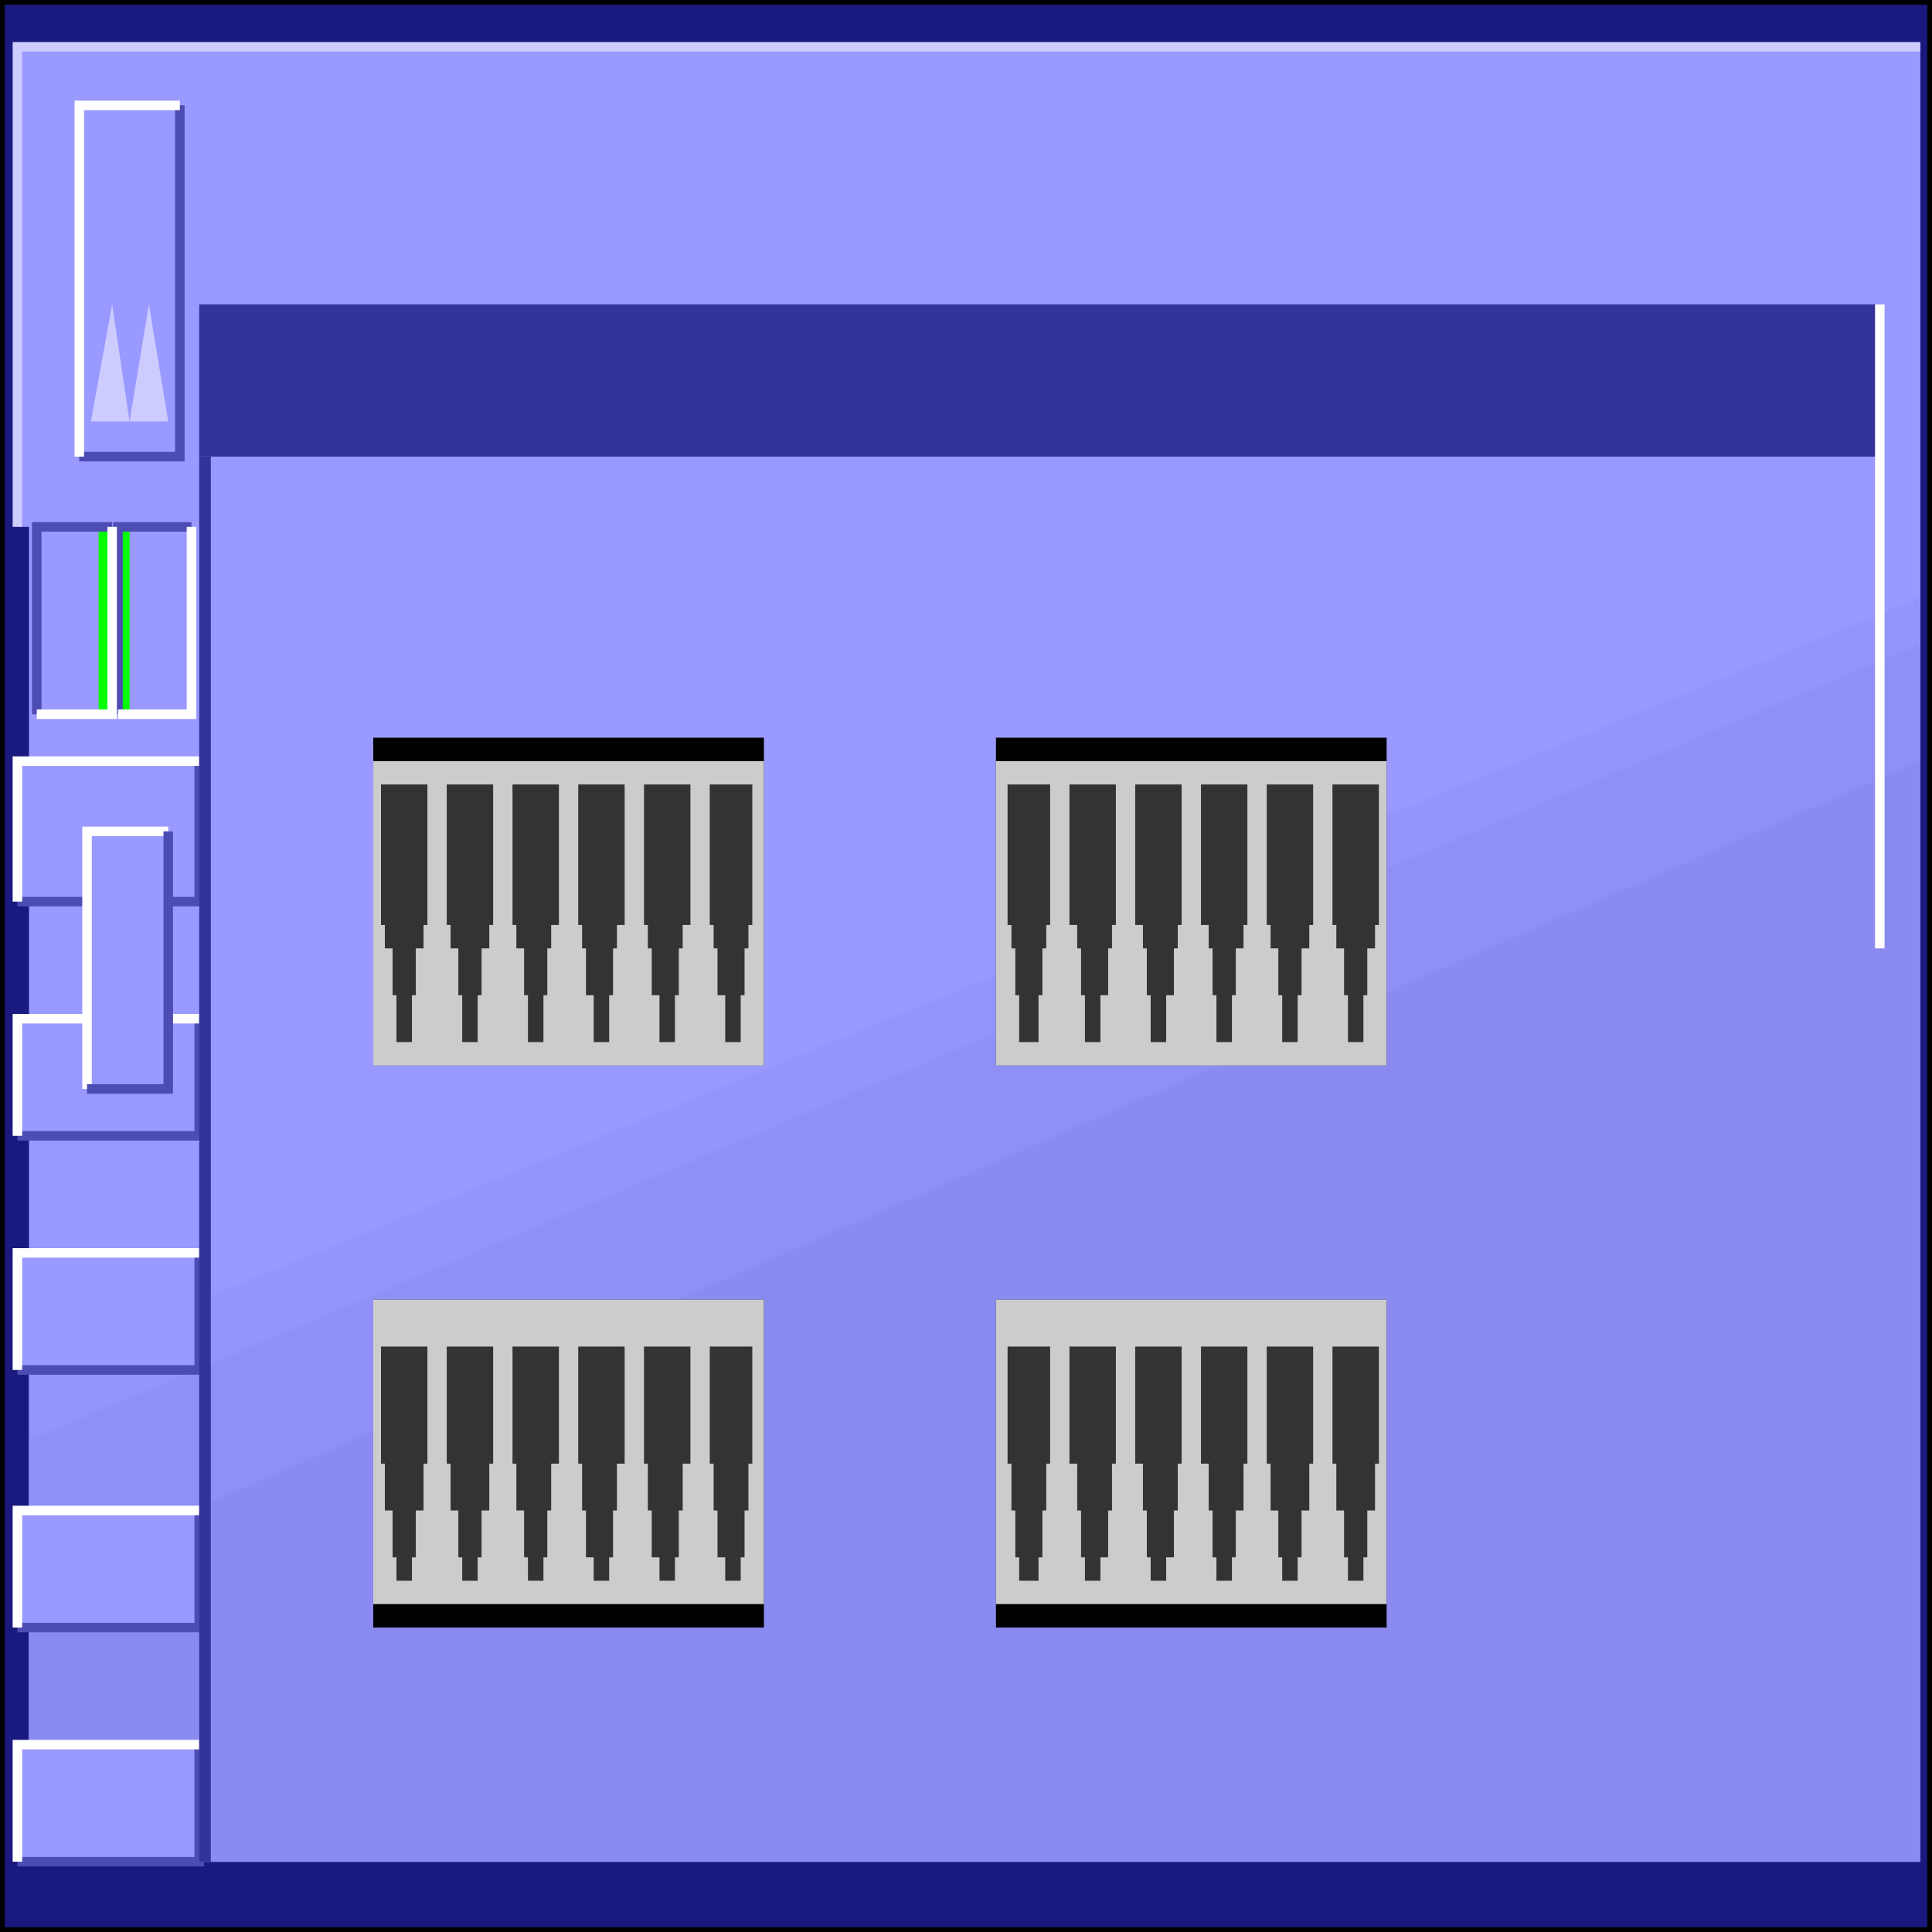 <svg width="150" height="150" viewBox="0 0 150 150" fill="none" xmlns="http://www.w3.org/2000/svg">
<rect x="0" y="0" width="150" height="150" fill="#808080" stroke="none"/>
<g clip-path="url(#clip0_2109_213432)">
<path d="M0 0H150V150H0V0Z" fill="#19197F"/>
<path d="M2.252 3.633H149.099V144.542H2.252V3.633Z" fill="#9999FF"/>
<path d="M2.252 106.367L149.099 46.367V144.549H2.252V106.367Z" fill="#9494FA"/>
<path d="M2.252 111.818L149.099 50V144.545H2.252V111.818Z" fill="#8F8FF5"/>
<path d="M2.252 122.73L149.099 59.094V144.548H2.252V122.73Z" fill="#8A8AF0"/>
<path d="M1.352 3.633H14.865V40.906H1.352V3.633Z" fill="#9999FF"/>
<path d="M1.352 40.906V3.633H149.099" stroke="#CCCCFF" stroke-width="0.739"/>
<path d="M0 0H150V150H0V0Z" stroke="black" stroke-width="0.739"/>
<path d="M9.159 40.906H10.06V55.452H9.159V40.906Z" fill="#00FF00"/>
<path d="M7.657 40.906H8.708V55.452H7.657V40.906Z" fill="#00FF00"/>
<path d="M6.156 8.18H13.964V35.452H6.156V8.18Z" fill="#9999FF"/>
<path d="M1.352 59.094H15.466V70.003H1.352V59.094Z" fill="#9999FF"/>
<path d="M1.352 79.094H15.466V88.185H1.352V79.094Z" fill="#9999FF"/>
<path d="M1.352 97.273H15.466V106.364H1.352V97.273Z" fill="#9999FF"/>
<path d="M1.352 117.273H15.466V126.364H1.352V117.273Z" fill="#9999FF"/>
<path d="M1.352 135.453H15.466V144.544H1.352V135.453Z" fill="#9999FF"/>
<path d="M10.06 32.724L11.562 23.633L13.063 32.724H10.06Z" fill="#CCCCFF"/>
<path d="M7.057 32.724L8.708 23.633L10.06 32.724H7.057Z" fill="#CCCCFF"/>
<path d="M6.156 35.452H13.964V8.18" stroke="#4C4CB2" stroke-width="0.739"/>
<path d="M8.708 40.906H2.853V55.452" stroke="#4C4CB2" stroke-width="0.739"/>
<path d="M14.865 40.906H9.159V55.452" stroke="#4C4CB2" stroke-width="0.739"/>
<path d="M1.352 70.003H15.466V59.094" stroke="#4C4CB2" stroke-width="0.739"/>
<path d="M1.352 88.185H15.466V79.094" stroke="#4C4CB2" stroke-width="0.739"/>
<path d="M1.352 106.364H15.466V97.273" stroke="#4C4CB2" stroke-width="0.739"/>
<path d="M1.352 126.364H15.466V117.273" stroke="#4C4CB2" stroke-width="0.739"/>
<path d="M1.352 144.544H15.466V135.453" stroke="#4C4CB2" stroke-width="0.739"/>
<path d="M6.156 35.452V8.18H13.964" stroke="white" stroke-width="0.739"/>
<path d="M14.865 40.906V55.452H9.159" stroke="white" stroke-width="0.739"/>
<path d="M8.708 40.906V55.452H2.853" stroke="white" stroke-width="0.739"/>
<path d="M1.352 70.003V59.094H15.466" stroke="white" stroke-width="0.739"/>
<path d="M1.352 88.185V79.094H15.466" stroke="white" stroke-width="0.739"/>
<path d="M1.352 106.364V97.273H15.466" stroke="white" stroke-width="0.739"/>
<path d="M1.352 126.364V117.273H15.466" stroke="white" stroke-width="0.739"/>
<path d="M1.352 144.544V135.453H15.466" stroke="white" stroke-width="0.739"/>
<path d="M7.057 64.547H13.063V82.729H7.057V64.547Z" fill="#9999FF"/>
<path d="M6.757 84.547V64.547H13.063" stroke="white" stroke-width="0.739"/>
<path d="M6.757 84.547H13.063V64.547" stroke="#4C4CB2" stroke-width="0.739"/>
<path d="M15.466 35.453H16.367V144.544H15.466V35.453Z" fill="#333399"/>
<path d="M15.466 23.633H145.946V35.451H15.466V23.633Z" fill="#333399"/>
<path d="M145.946 73.633V23.633" stroke="white" stroke-width="0.739"/>
<path d="M28.979 100.906H59.309V126.361H28.979V100.906Z" fill="black"/>
<path d="M28.979 57.273H59.309V82.728H28.979V57.273Z" fill="black"/>
<path d="M77.327 57.273H107.657V82.728H77.327V57.273Z" fill="black"/>
<path d="M77.327 100.906H107.657V126.361H77.327V100.906Z" fill="black"/>
<path d="M77.327 100.906H107.657V124.543H77.327V100.906Z" fill="#CCCCCC"/>
<path d="M77.327 59.094H107.657V82.73H77.327V59.094Z" fill="#CCCCCC"/>
<path d="M28.979 59.094H59.309V82.73H28.979V59.094Z" fill="#CCCCCC"/>
<path d="M28.979 100.906H59.309V124.543H28.979V100.906Z" fill="#CCCCCC"/>
<path d="M55.105 104.547H58.409V113.638H58.108V117.274H57.808V120.911H57.508V122.729H56.307V120.911H55.706V117.274H55.406V113.638H55.105V104.547Z" fill="#333333"/>
<path d="M29.58 104.547H33.184V113.638H32.883V117.274H32.283V120.911H31.983V122.729H30.781V120.911H30.481V117.274H29.88V113.638H29.58V104.547Z" fill="#333333"/>
<path d="M34.685 104.547H38.288V113.638H37.988V117.274H37.387V120.911H37.087V122.729H35.886V120.911H35.586V117.274H34.985V113.638H34.685V104.547Z" fill="#333333"/>
<path d="M39.79 104.547H43.394V113.638H42.793V117.274H42.493V120.911H42.192V122.729H40.991V120.911H40.691V117.274H40.09V113.638H39.79V104.547Z" fill="#333333"/>
<path d="M44.895 104.547H48.498V113.638H47.898V117.274H47.597V120.911H47.297V122.729H46.096V120.911H45.495V117.274H45.195V113.638H44.895V104.547Z" fill="#333333"/>
<path d="M50 104.547H53.604V113.638H53.003V117.274H52.703V120.911H52.402V122.729H51.201V120.911H50.601V117.274H50.3V113.638H50V104.547Z" fill="#333333"/>
<path d="M55.105 60.906H58.409V71.815H58.108V73.633H57.808V77.27H57.508V80.906H56.307V77.27H55.706V73.633H55.406V71.815H55.105V60.906Z" fill="#333333"/>
<path d="M29.58 60.906H33.184V71.815H32.883V73.633H32.283V77.27H31.983V80.906H30.781V77.27H30.481V73.633H29.88V71.815H29.58V60.906Z" fill="#333333"/>
<path d="M34.685 60.906H38.288V71.815H37.988V73.633H37.387V77.27H37.087V80.906H35.886V77.27H35.586V73.633H34.985V71.815H34.685V60.906Z" fill="#333333"/>
<path d="M39.79 60.906H43.394V71.815H42.793V73.633H42.493V77.27H42.192V80.906H40.991V77.27H40.691V73.633H40.09V71.815H39.79V60.906Z" fill="#333333"/>
<path d="M44.895 60.906H48.498V71.815H47.898V73.633H47.597V77.27H47.297V80.906H46.096V77.27H45.495V73.633H45.195V71.815H44.895V60.906Z" fill="#333333"/>
<path d="M50 60.906H53.604V71.815H53.003V73.633H52.703V77.27H52.402V80.906H51.201V77.27H50.601V73.633H50.3V71.815H50V60.906Z" fill="#333333"/>
<path d="M103.453 60.906H107.057V71.815H106.756V73.633H106.156V77.27H105.856V80.906H104.654V77.27H104.354V73.633H103.753V71.815H103.453V60.906Z" fill="#333333"/>
<path d="M78.228 60.906H81.532V71.815H81.231V73.633H80.931V77.27H80.631V80.906H79.129V77.27H78.829V73.633H78.529V71.815H78.228V60.906Z" fill="#333333"/>
<path d="M83.033 60.906H86.637V71.815H86.337V73.633H86.036V77.27H85.436V80.906H84.234V77.27H83.934V73.633H83.634V71.815H83.033V60.906Z" fill="#333333"/>
<path d="M88.138 60.906H91.741V71.815H91.441V73.633H91.141V77.27H90.54V80.906H89.339V77.27H89.039V73.633H88.738V71.815H88.138V60.906Z" fill="#333333"/>
<path d="M93.243 60.906H96.847V71.815H96.546V73.633H95.946V77.27H95.646V80.906H94.444V77.27H94.144V73.633H93.844V71.815H93.243V60.906Z" fill="#333333"/>
<path d="M98.349 60.906H101.952V71.815H101.652V73.633H101.051V77.27H100.751V80.906H99.55V77.27H99.249V73.633H98.649V71.815H98.349V60.906Z" fill="#333333"/>
<path d="M103.453 104.547H107.057V113.638H106.756V117.274H106.156V120.911H105.856V122.729H104.654V120.911H104.354V117.274H103.753V113.638H103.453V104.547Z" fill="#333333"/>
<path d="M78.228 104.547H81.532V113.638H81.231V117.274H80.931V120.911H80.631V122.729H79.129V120.911H78.829V117.274H78.529V113.638H78.228V104.547Z" fill="#333333"/>
<path d="M83.033 104.547H86.637V113.638H86.337V117.274H86.036V120.911H85.436V122.729H84.234V120.911H83.934V117.274H83.634V113.638H83.033V104.547Z" fill="#333333"/>
<path d="M88.138 104.547H91.741V113.638H91.441V117.274H91.141V120.911H90.54V122.729H89.339V120.911H89.039V117.274H88.738V113.638H88.138V104.547Z" fill="#333333"/>
<path d="M93.243 104.547H96.847V113.638H96.546V117.274H95.946V120.911H95.646V122.729H94.444V120.911H94.144V117.274H93.844V113.638H93.243V104.547Z" fill="#333333"/>
<path d="M98.349 104.547H101.952V113.638H101.652V117.274H101.051V120.911H100.751V122.729H99.55V120.911H99.249V117.274H98.649V113.638H98.349V104.547Z" fill="#333333"/>
</g>
<defs>
<clipPath id="clip0_2109_213432">
<rect width="150" height="150" fill="white"/>
</clipPath>
</defs>
</svg>
